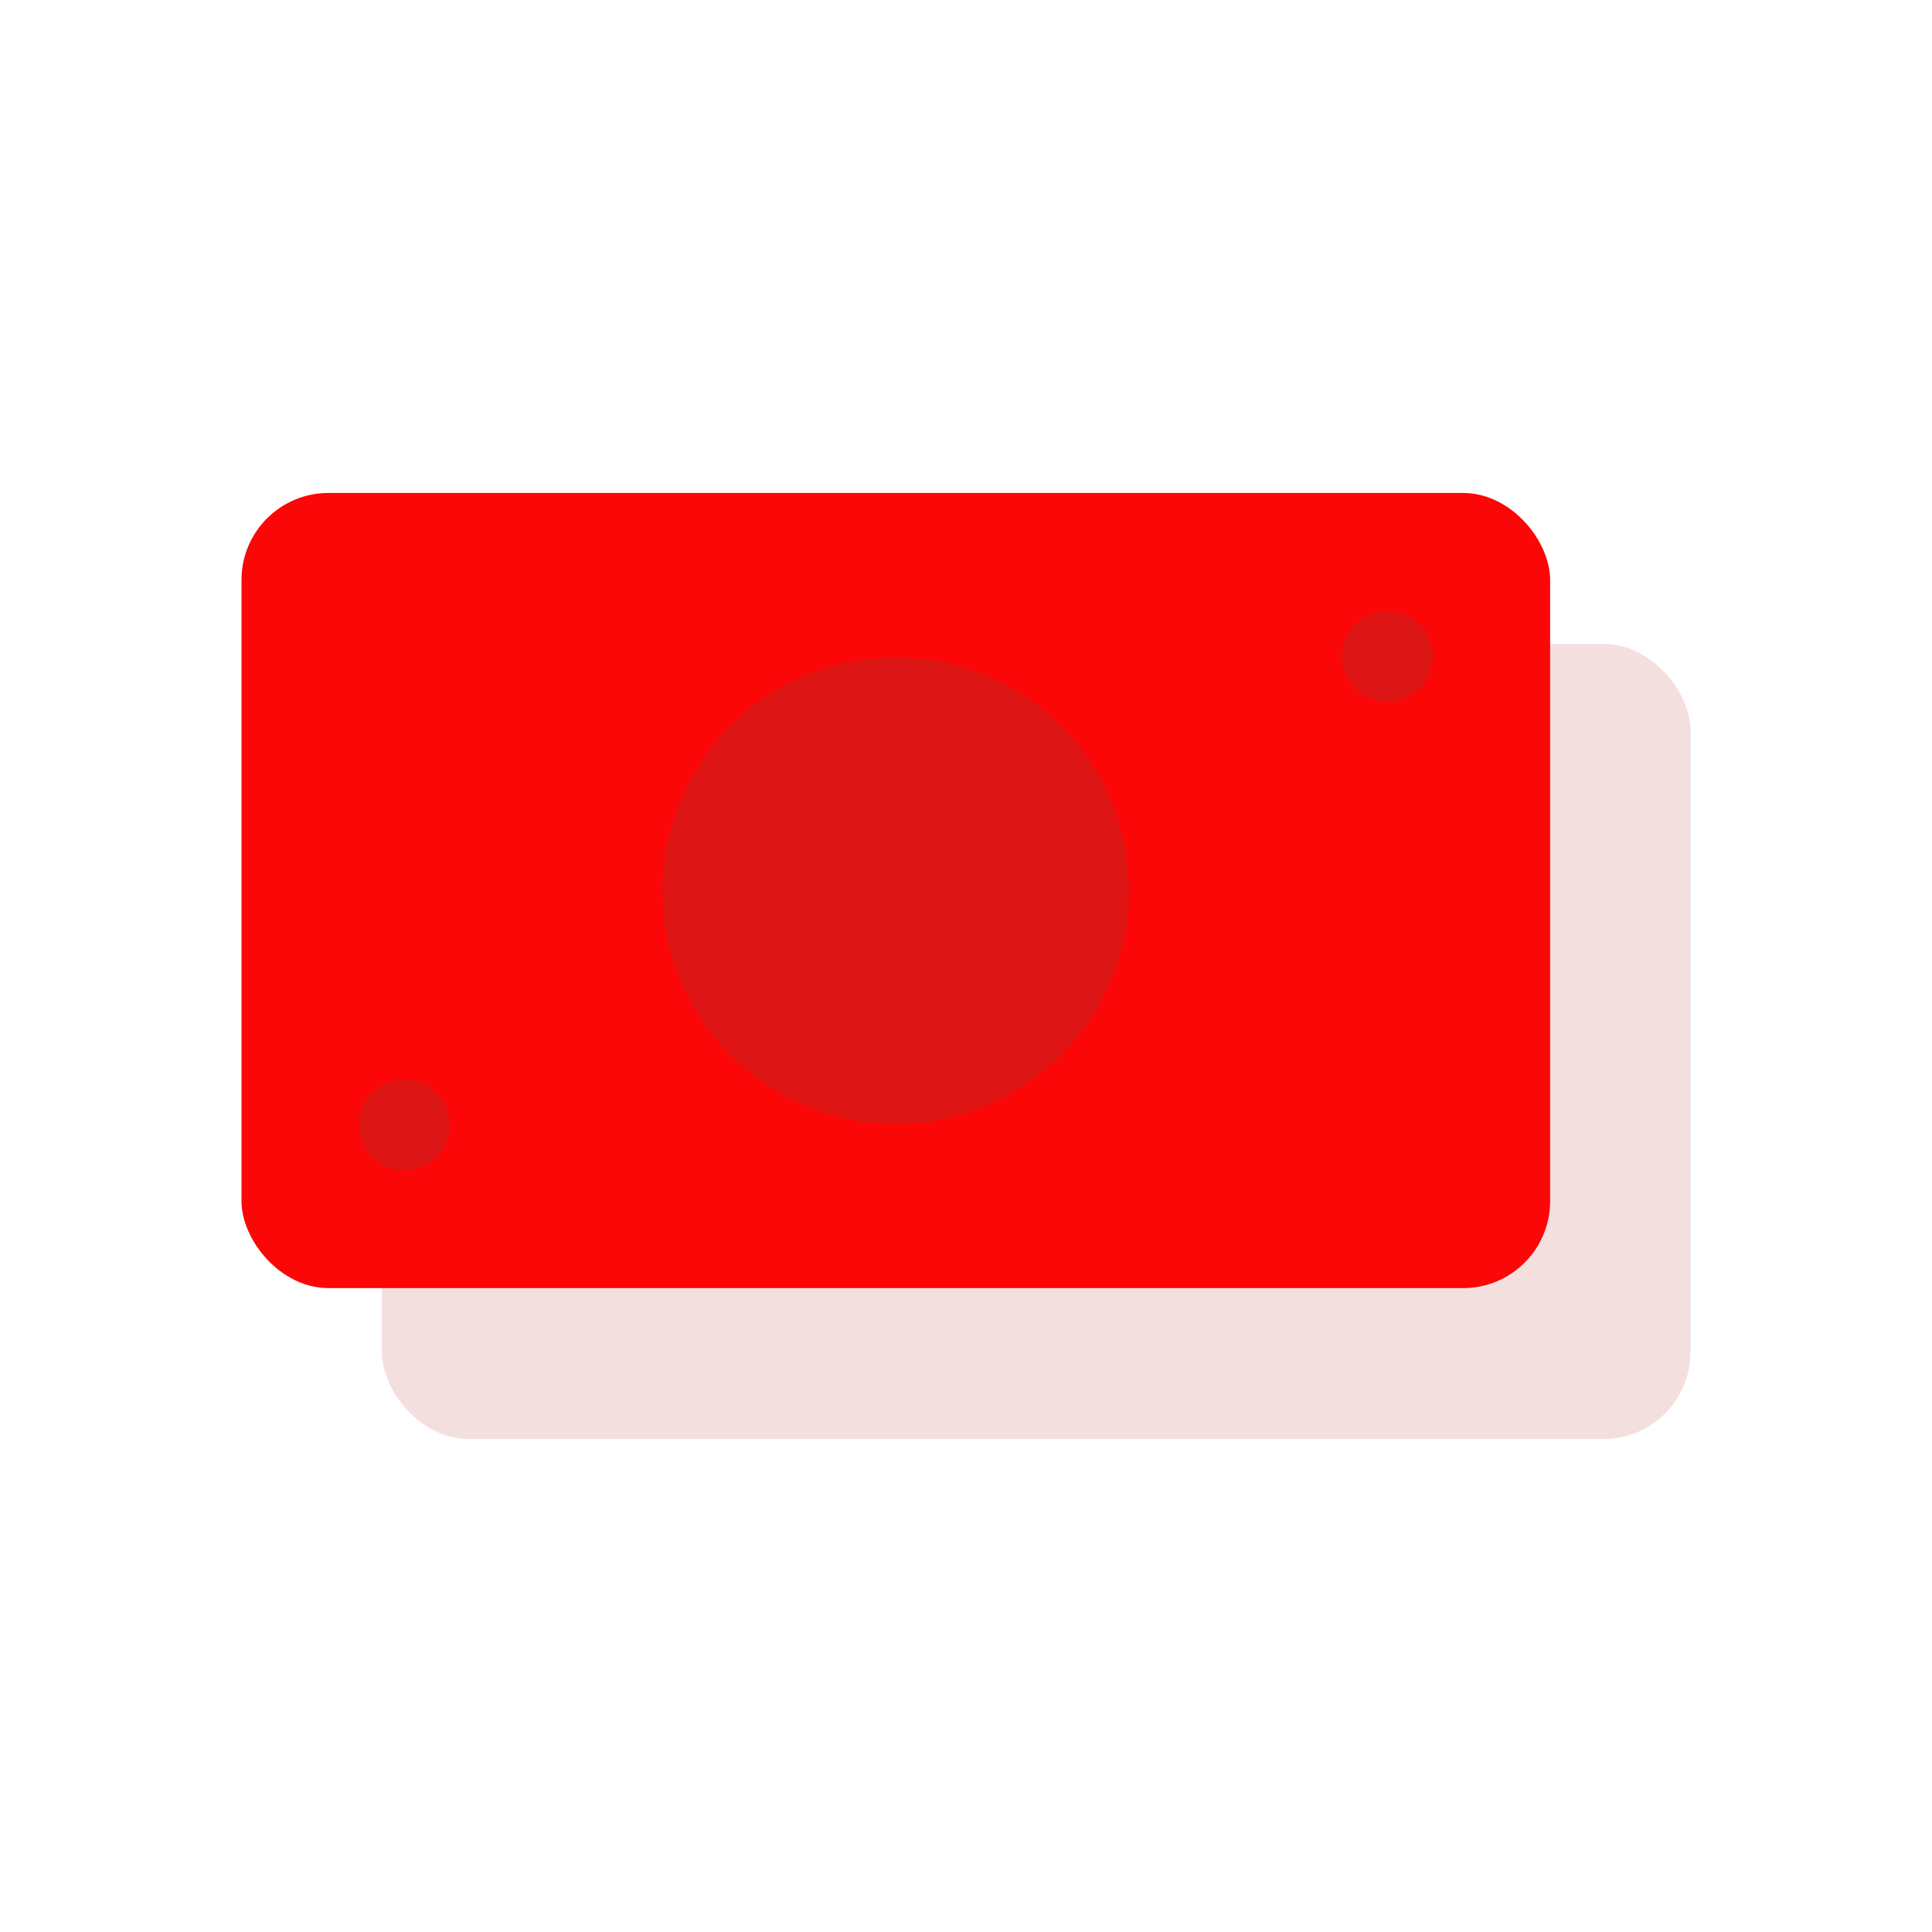 <svg id="Layer_1" data-name="Layer 1" xmlns="http://www.w3.org/2000/svg" viewBox="0 0 64 64"><defs><style>.cls-1{fill:#F4DFDF;}.cls-2{fill:#FC0707;}.cls-3{fill:#DD1515;}</style></defs><title>user, interface, agent, usability, money, finance, cash, payment</title><rect class="cls-1" x="12.65" y="21.33" width="43.35" height="26.34" rx="2.88"/><circle class="cls-1" cx="34.33" cy="34.5" r="7.73"/><circle class="cls-1" cx="18.04" cy="42.26" r="1.51"/><circle class="cls-1" cx="50.61" cy="26.74" r="1.51"/><rect class="cls-2" x="8" y="16.33" width="43.35" height="26.34" rx="2.88"/><circle class="cls-3" cx="29.67" cy="29.5" r="7.73"/><circle class="cls-3" cx="13.39" cy="37.26" r="1.51"/><circle class="cls-3" cx="45.96" cy="21.74" r="1.51"/></svg>